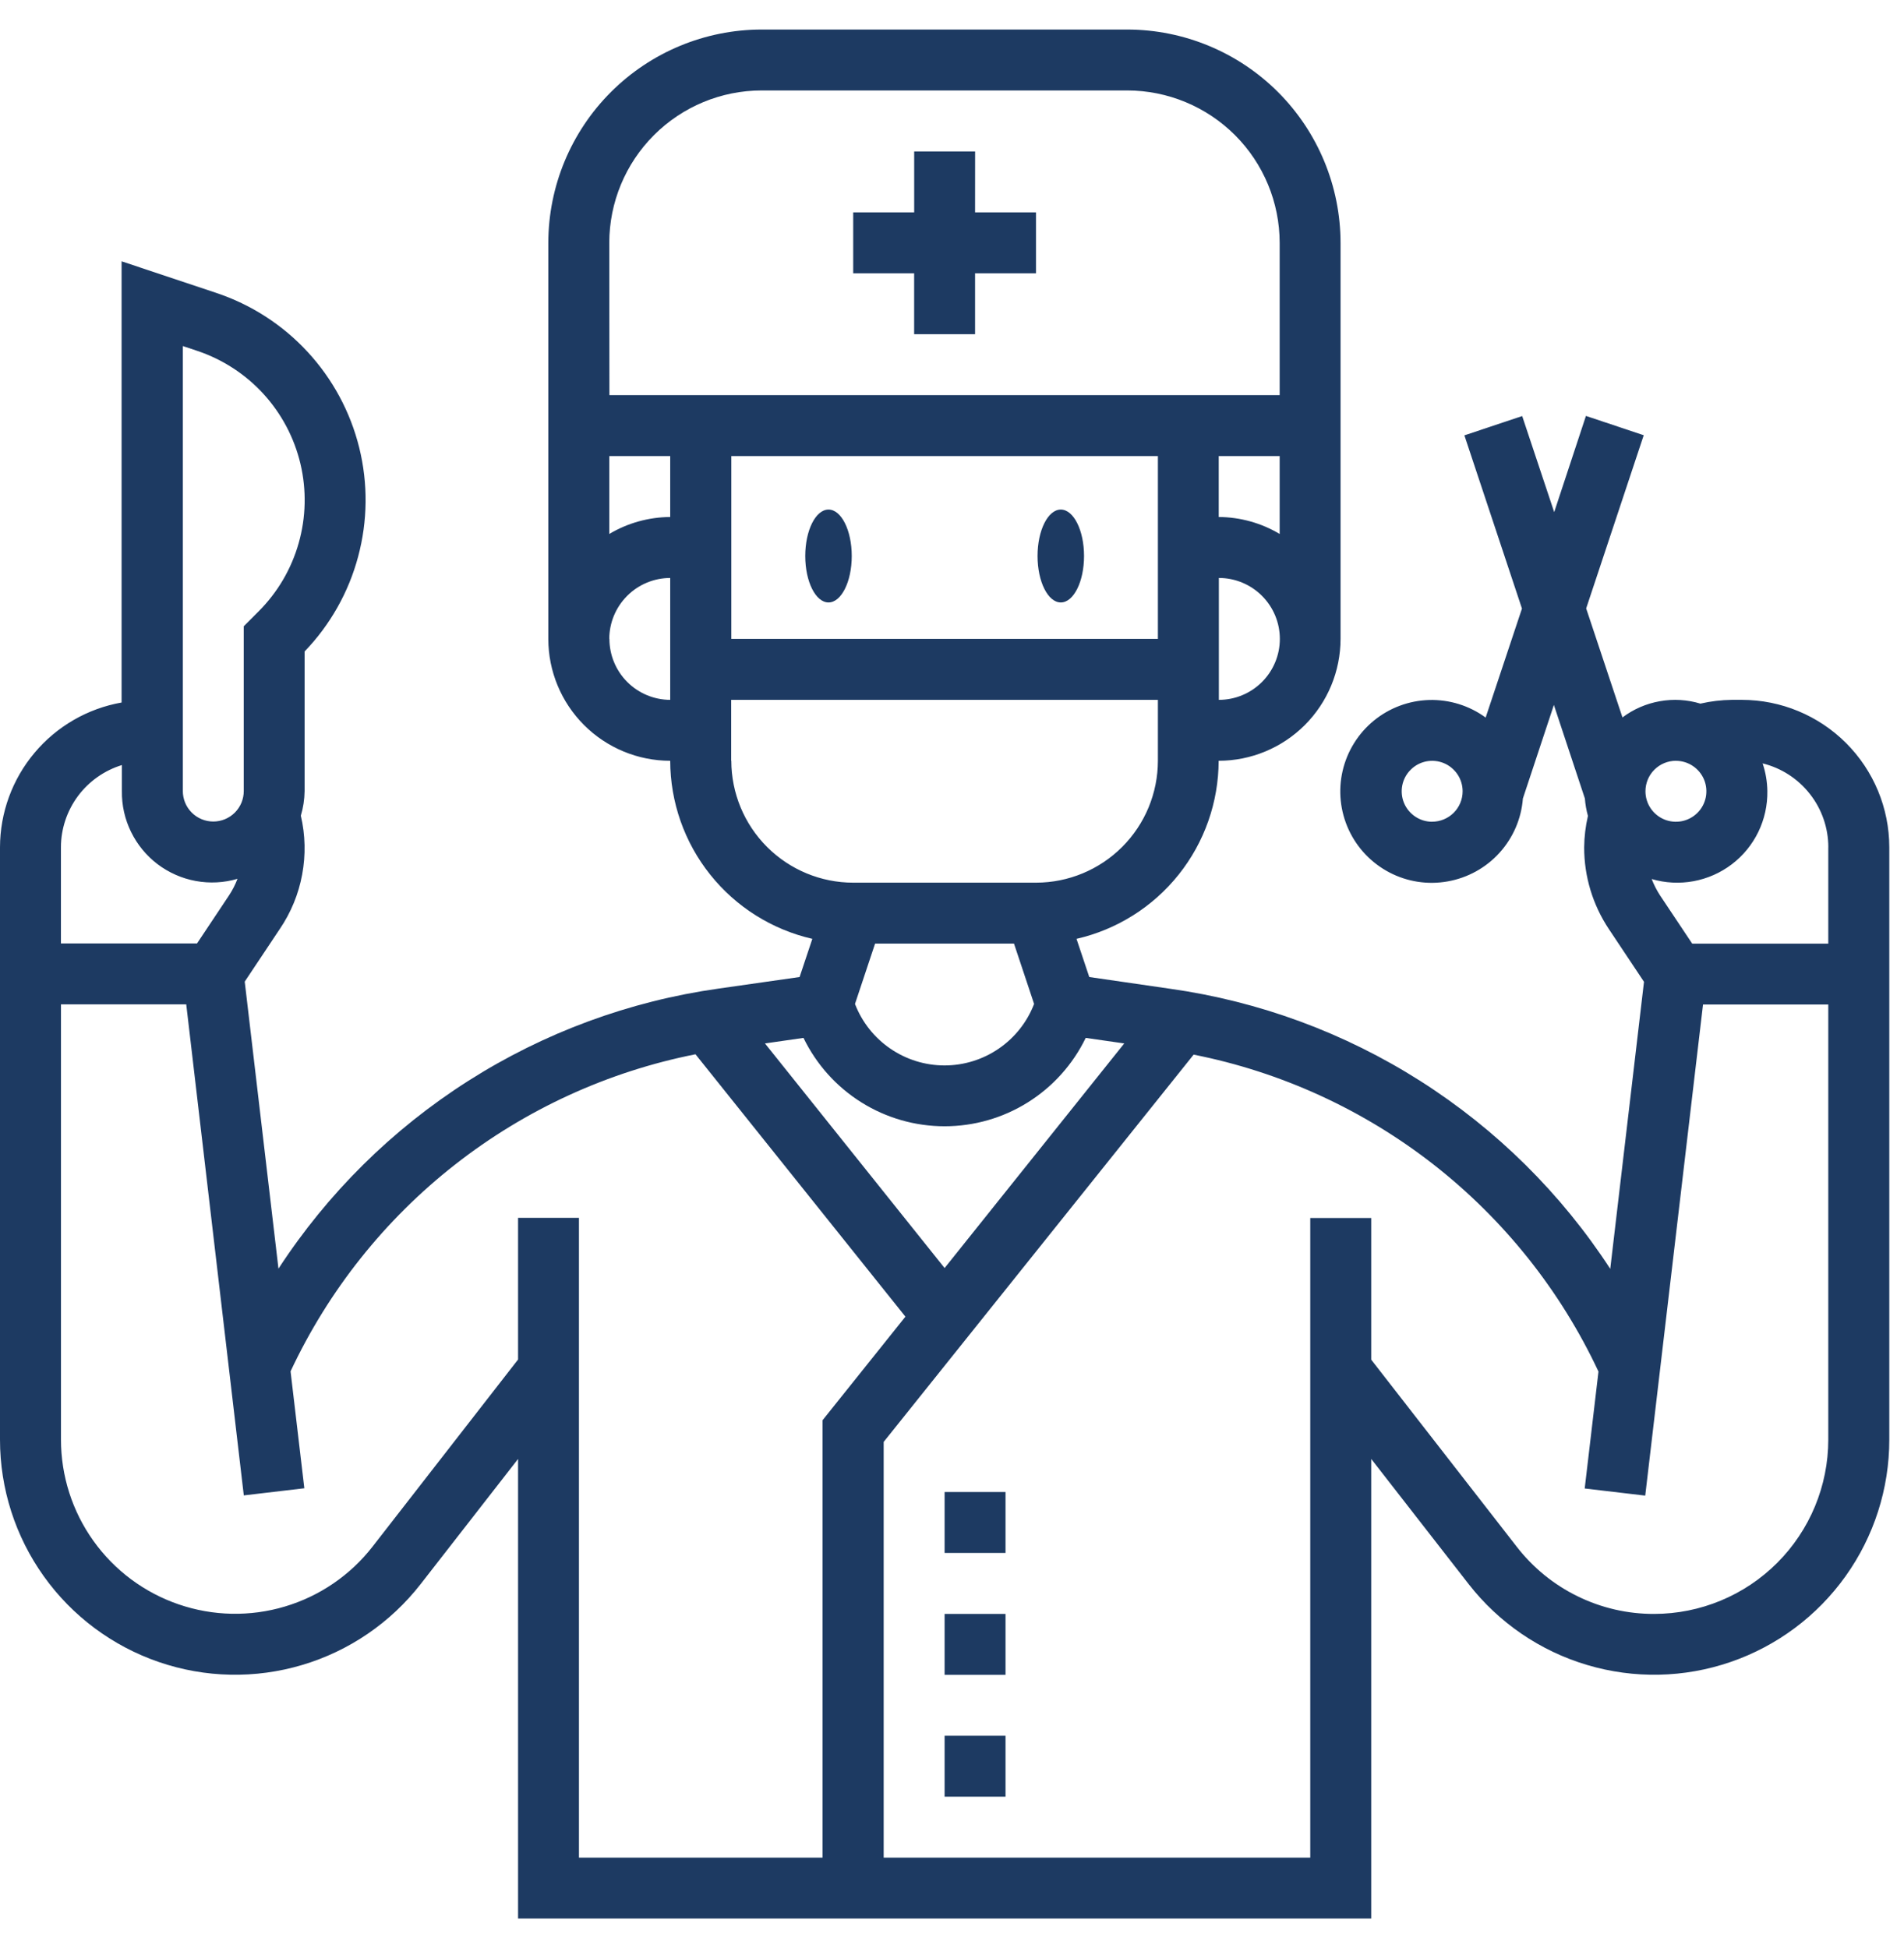 <svg width="43" height="44" viewBox="0 0 43 44" fill="none" xmlns="http://www.w3.org/2000/svg">
<path d="M39.337 15.807H39.114C38.874 15.81 38.636 15.838 38.402 15.892C38.105 15.802 37.791 15.783 37.485 15.838C37.179 15.892 36.89 16.017 36.642 16.204L35.822 13.742L37.122 9.83L35.817 9.394L35.1 11.567L34.377 9.397L33.072 9.833L34.372 13.745L33.552 16.207C33.183 15.937 32.734 15.798 32.278 15.81C31.82 15.823 31.381 15.987 31.027 16.276C30.673 16.566 30.425 16.965 30.322 17.41C30.219 17.855 30.267 18.322 30.458 18.738C30.649 19.153 30.973 19.493 31.378 19.705C31.783 19.917 32.247 19.988 32.697 19.907C33.147 19.827 33.558 19.6 33.865 19.261C34.172 18.922 34.358 18.491 34.393 18.035L35.093 15.922L35.793 18.035C35.803 18.168 35.826 18.3 35.862 18.428C35.808 18.661 35.779 18.9 35.777 19.139C35.776 19.796 35.971 20.439 36.336 20.986L37.128 22.175L36.366 28.658C35.257 26.955 33.796 25.509 32.081 24.418C30.366 23.326 28.438 22.615 26.425 22.332L24.6 22.067L24.312 21.205C25.223 20.996 26.036 20.485 26.619 19.754C27.202 19.024 27.52 18.117 27.522 17.183C28.252 17.183 28.952 16.892 29.468 16.376C29.984 15.86 30.274 15.16 30.275 14.43V5.484C30.273 4.208 29.766 2.984 28.864 2.081C27.962 1.178 26.738 0.67 25.462 0.667H17.2C15.923 0.669 14.699 1.177 13.796 2.08C12.893 2.983 12.385 4.207 12.383 5.484V14.43C12.383 15.16 12.674 15.86 13.19 16.376C13.706 16.892 14.406 17.183 15.136 17.183C15.138 18.117 15.456 19.024 16.039 19.754C16.622 20.485 17.435 20.996 18.346 21.205L18.058 22.067L16.23 22.328C14.217 22.611 12.289 23.322 10.574 24.414C8.859 25.505 7.398 26.951 6.289 28.654L5.527 22.171L6.319 20.982C6.571 20.611 6.743 20.193 6.824 19.752C6.906 19.312 6.896 18.859 6.794 18.423C6.848 18.243 6.876 18.057 6.879 17.87V14.714C7.457 14.114 7.873 13.377 8.088 12.572C8.304 11.767 8.313 10.921 8.113 10.112C7.913 9.304 7.512 8.559 6.946 7.947C6.381 7.335 5.67 6.877 4.879 6.614L2.746 5.902V15.867C1.978 16.003 1.282 16.405 0.78 17.003C0.278 17.6 0.002 18.355 0 19.135V32.517C0 33.623 0.346 34.702 0.989 35.602C1.632 36.502 2.54 37.179 3.586 37.538C4.632 37.898 5.765 37.921 6.825 37.605C7.885 37.29 8.82 36.651 9.5 35.778L11.7 32.952V43.333H30.968V32.952L33.168 35.778C33.848 36.651 34.783 37.29 35.843 37.605C36.903 37.921 38.036 37.898 39.082 37.538C40.128 37.179 41.036 36.502 41.679 35.602C42.322 34.702 42.668 33.623 42.668 32.517V19.136C42.667 18.253 42.316 17.407 41.692 16.783C41.068 16.159 40.222 15.808 39.339 15.807H39.337ZM32.344 18.56C32.208 18.56 32.075 18.52 31.962 18.444C31.849 18.368 31.76 18.261 31.708 18.135C31.656 18.01 31.643 17.871 31.669 17.738C31.696 17.604 31.761 17.482 31.858 17.386C31.954 17.289 32.076 17.224 32.21 17.197C32.343 17.171 32.482 17.184 32.607 17.236C32.733 17.288 32.84 17.377 32.916 17.49C32.992 17.603 33.032 17.736 33.032 17.872C33.032 18.054 32.959 18.229 32.83 18.358C32.701 18.486 32.526 18.559 32.344 18.559V18.56ZM41.29 19.137V21.313H38.217L37.488 20.22C37.414 20.105 37.351 19.982 37.302 19.854C37.608 19.944 37.932 19.961 38.246 19.903C38.56 19.845 38.856 19.715 39.111 19.521C39.365 19.328 39.57 19.077 39.71 18.79C39.849 18.503 39.919 18.186 39.914 17.867C39.911 17.654 39.875 17.443 39.807 17.242C40.23 17.346 40.605 17.589 40.874 17.932C41.143 18.274 41.29 18.697 41.291 19.132L41.29 19.137ZM37.849 17.184C37.985 17.184 38.118 17.224 38.231 17.3C38.344 17.375 38.433 17.483 38.485 17.609C38.537 17.734 38.55 17.873 38.524 18.006C38.497 18.14 38.432 18.262 38.336 18.358C38.239 18.455 38.117 18.52 37.983 18.547C37.85 18.573 37.711 18.56 37.586 18.508C37.46 18.456 37.352 18.367 37.277 18.254C37.201 18.141 37.161 18.008 37.161 17.872C37.161 17.689 37.233 17.514 37.362 17.385C37.491 17.256 37.666 17.183 37.849 17.183V17.184ZM21.333 28.64L17.276 23.567L18.146 23.442C18.436 24.04 18.889 24.545 19.453 24.898C20.016 25.251 20.668 25.438 21.333 25.438C21.998 25.438 22.65 25.251 23.213 24.898C23.777 24.545 24.23 24.04 24.52 23.442L25.39 23.567L21.333 28.64ZM22.9 21.312L23.354 22.675C23.197 23.084 22.919 23.435 22.558 23.683C22.197 23.931 21.77 24.064 21.331 24.064C20.893 24.064 20.466 23.931 20.105 23.683C19.744 23.435 19.466 23.084 19.309 22.675L19.763 21.312H22.9ZM16.516 10.301H26.15V14.43H16.516V10.301ZM27.527 15.807V13.054C27.892 13.054 28.242 13.199 28.5 13.457C28.759 13.715 28.904 14.065 28.904 14.431C28.904 14.796 28.759 15.146 28.5 15.404C28.242 15.662 27.892 15.807 27.527 15.807ZM28.9 12.06C28.484 11.812 28.009 11.68 27.524 11.677V10.301H28.9V12.06ZM13.76 5.484C13.761 4.572 14.124 3.697 14.769 3.052C15.414 2.407 16.288 2.044 17.2 2.043H25.458C26.37 2.044 27.245 2.407 27.891 3.052C28.536 3.697 28.899 4.572 28.9 5.484V8.925H13.763L13.76 5.484ZM15.136 10.301V11.677C14.651 11.68 14.176 11.812 13.76 12.06V10.301H15.136ZM13.76 14.43C13.761 14.065 13.906 13.716 14.164 13.458C14.421 13.2 14.771 13.055 15.136 13.054V15.807C14.772 15.806 14.422 15.66 14.165 15.402C13.908 15.144 13.763 14.794 13.763 14.43H13.76ZM16.513 17.183V15.807H26.15V17.183C26.149 17.913 25.86 18.612 25.344 19.128C24.829 19.644 24.13 19.935 23.4 19.936H19.269C18.539 19.936 17.839 19.645 17.323 19.129C16.807 18.613 16.517 17.913 16.516 17.183H16.513ZM4.129 7.816L4.45 7.923C5.025 8.115 5.541 8.45 5.95 8.897C6.359 9.345 6.647 9.889 6.786 10.479C6.925 11.069 6.911 11.685 6.745 12.268C6.58 12.851 6.268 13.382 5.839 13.81L5.505 14.145V17.867C5.505 17.957 5.487 18.047 5.453 18.13C5.418 18.214 5.367 18.29 5.303 18.354C5.24 18.417 5.164 18.468 5.08 18.503C4.997 18.537 4.907 18.555 4.817 18.555C4.727 18.555 4.637 18.537 4.554 18.503C4.47 18.468 4.394 18.417 4.331 18.354C4.267 18.29 4.216 18.214 4.181 18.13C4.147 18.047 4.129 17.957 4.129 17.867V7.816ZM2.753 17.28V17.867C2.748 18.186 2.819 18.502 2.959 18.788C3.099 19.075 3.304 19.325 3.558 19.518C3.812 19.71 4.108 19.841 4.421 19.898C4.735 19.956 5.058 19.939 5.364 19.849C5.315 19.977 5.253 20.1 5.178 20.215L4.45 21.308H1.376V19.136C1.377 18.72 1.512 18.316 1.759 17.982C2.007 17.648 2.355 17.402 2.752 17.28H2.753ZM11.7 27.506V30.706L8.416 34.929C7.913 35.577 7.22 36.051 6.434 36.285C5.649 36.52 4.809 36.502 4.034 36.236C3.258 35.97 2.585 35.468 2.109 34.801C1.632 34.134 1.377 33.334 1.377 32.514V22.684H4.206L5.506 33.775L6.873 33.614L6.562 30.973C7.418 29.146 8.691 27.545 10.28 26.301C11.869 25.057 13.728 24.204 15.707 23.812L20.448 29.738L18.577 32.077V41.957H13.075V27.506H11.7ZM37.358 36.452C36.759 36.454 36.167 36.318 35.629 36.054C35.09 35.791 34.62 35.407 34.253 34.933L30.968 30.71V27.51H29.591V41.957H19.957V32.567L26.957 23.82C28.936 24.212 30.794 25.065 32.383 26.308C33.971 27.552 35.244 29.151 36.1 30.978L35.789 33.619L37.156 33.78L38.461 22.688H41.29V32.518C41.289 33.561 40.874 34.561 40.137 35.298C39.4 36.036 38.4 36.451 37.357 36.452H37.358Z" fill="#1D3A62"/>
<path d="M18.711 13.607C19.001 13.607 19.236 13.137 19.236 12.558C19.236 11.979 19.001 11.509 18.711 11.509C18.421 11.509 18.186 11.979 18.186 12.558C18.186 13.137 18.421 13.607 18.711 13.607Z" fill="#1D3A62"/>
<path d="M23.957 13.607C24.247 13.607 24.482 13.137 24.482 12.558C24.482 11.979 24.247 11.509 23.957 11.509C23.667 11.509 23.432 11.979 23.432 12.558C23.432 13.137 23.667 13.607 23.957 13.607Z" fill="#1D3A62"/>
<path d="M22.022 3.42H20.646V4.796H19.269V6.172H20.645V7.548H22.021V6.173H23.397V4.796H22.021L22.022 3.42Z" fill="#1D3A62"/>
<path d="M21.333 39.204H22.709V40.58H21.333V39.204Z" fill="#1D3A62"/>
<path d="M21.333 33.699H22.709V35.075H21.333V33.699Z" fill="#1D3A62"/>
<path d="M21.333 36.452H22.709V37.828H21.333V36.452Z" fill="#1D3A62"/>
</svg>
